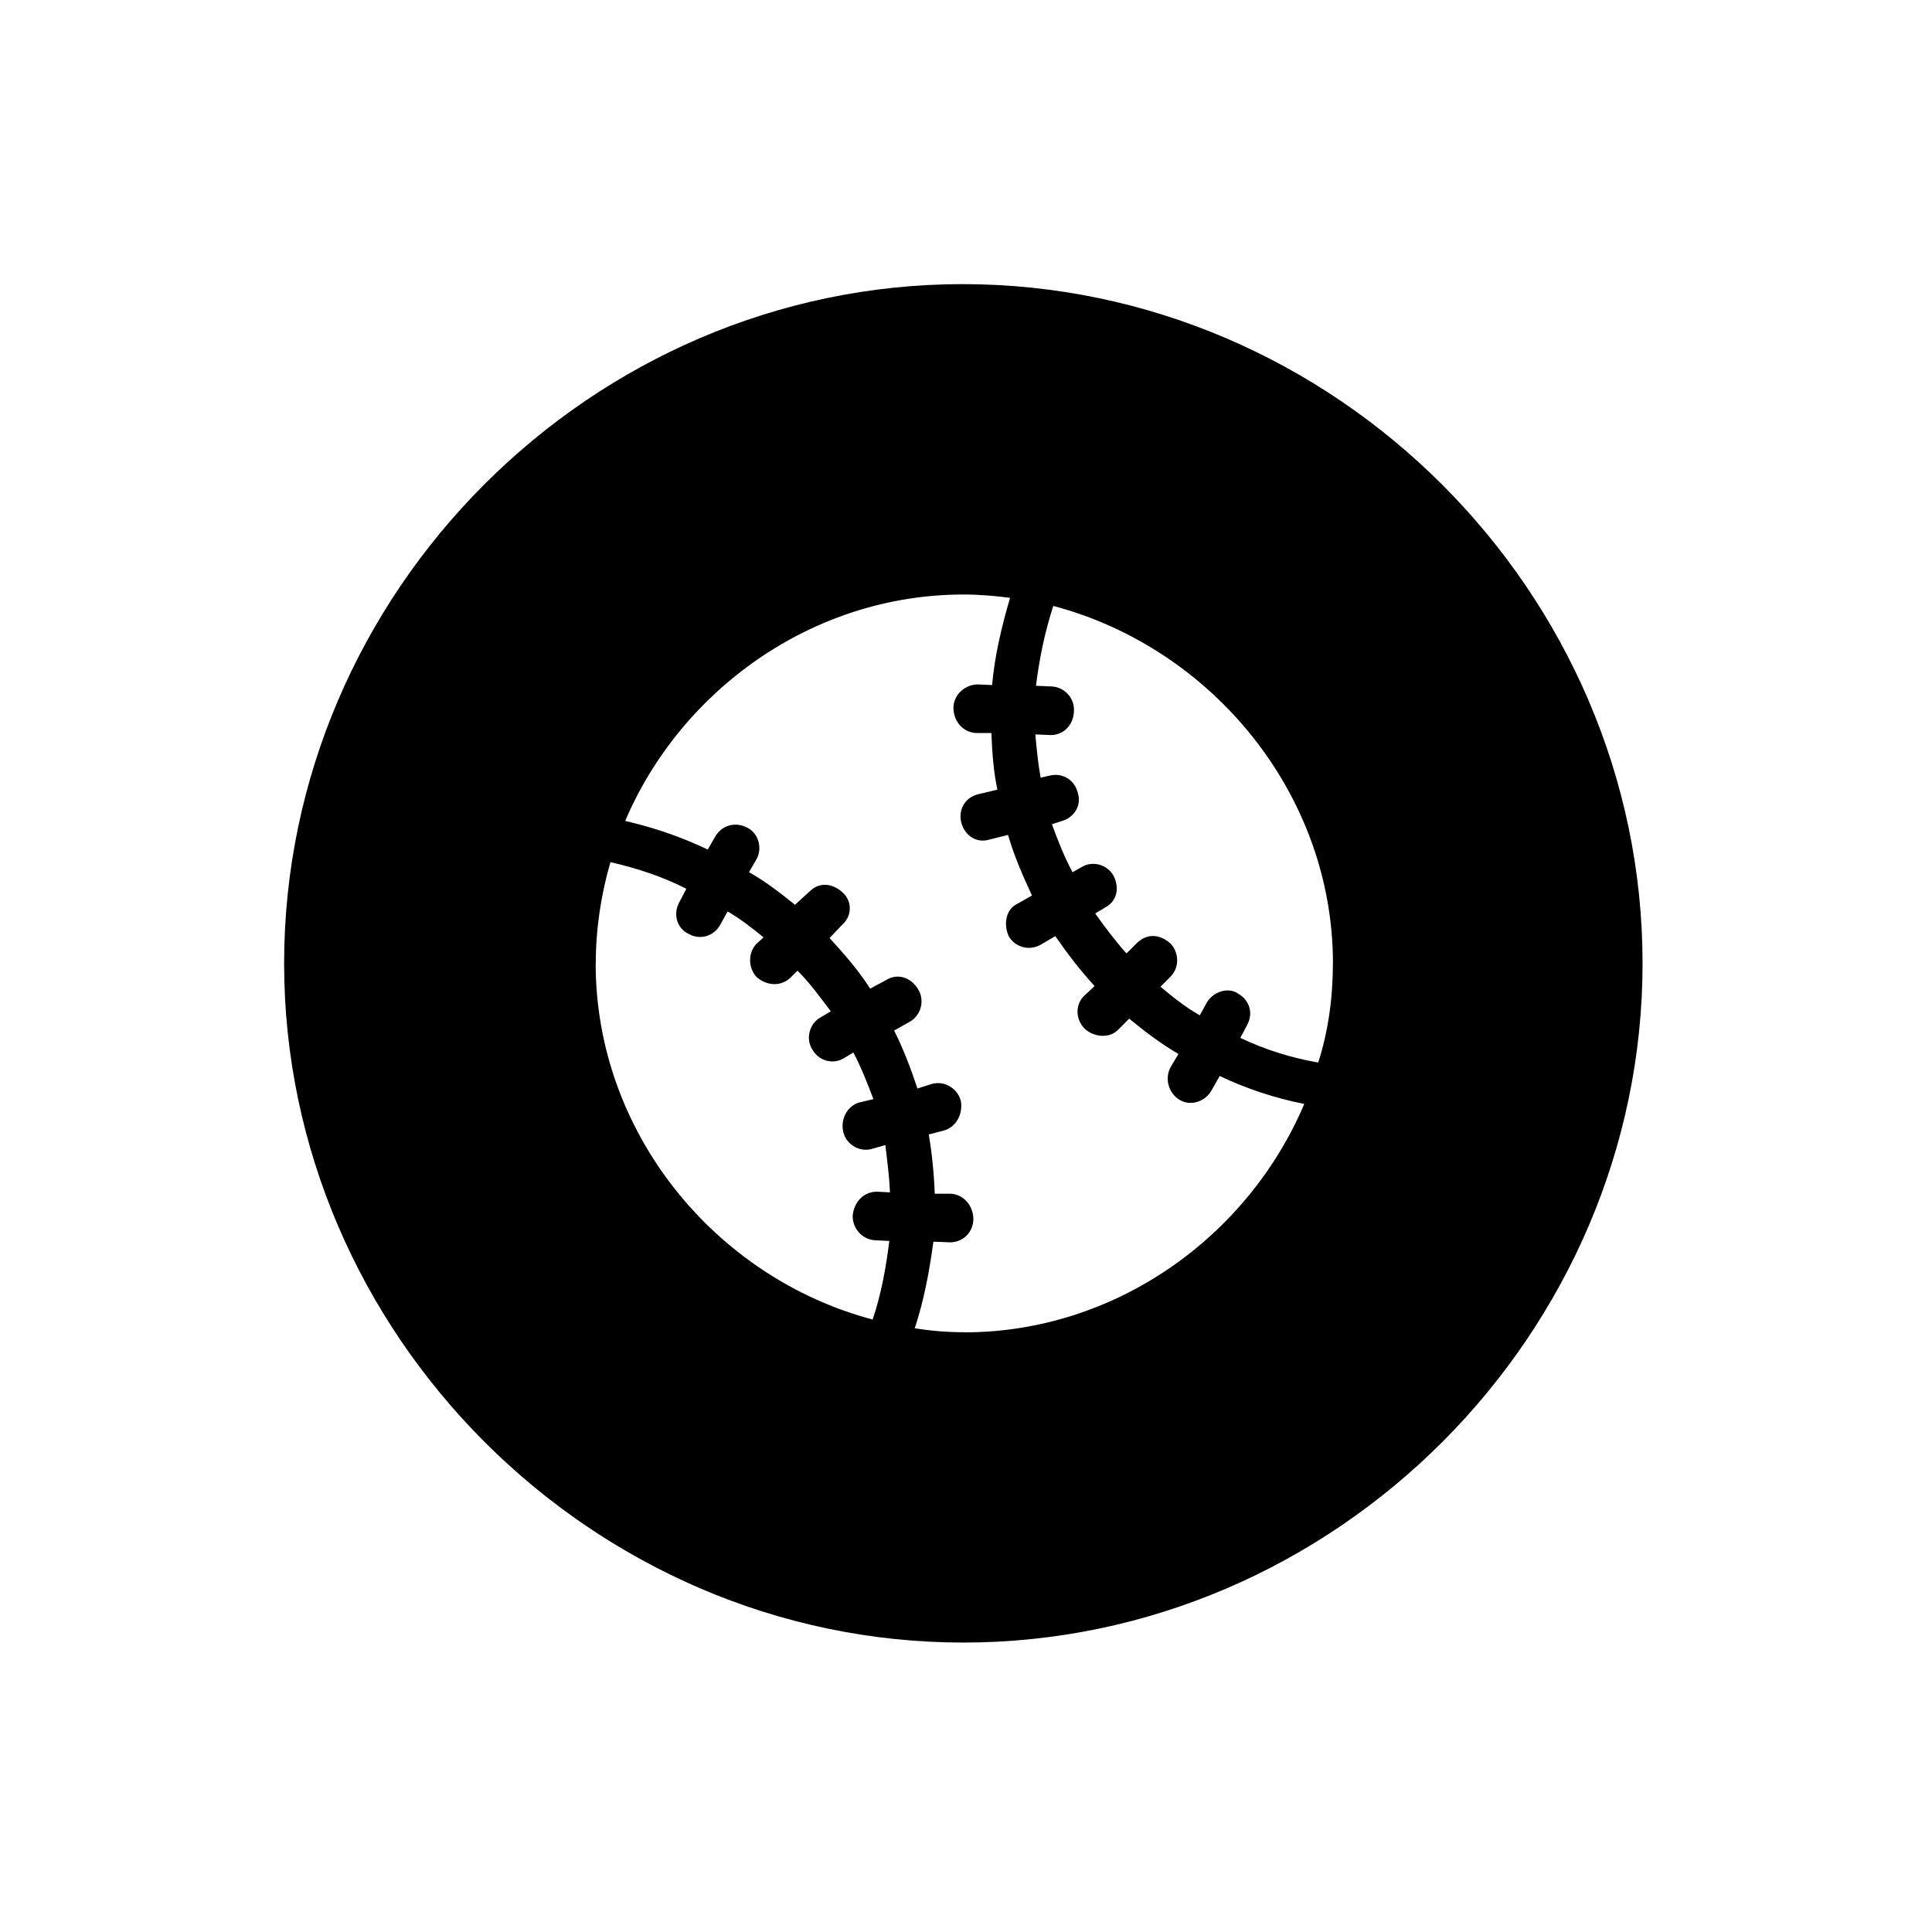<!-- Generated by IcoMoon.io -->
<svg version="1.1" xmlns="http://www.w3.org/2000/svg" width="32" height="32" viewBox="0 0 32 32">
<title>baseball-circle-fill</title>
<path d="M15.956 27.206c6.154 0 11.25-5.107 11.25-11.25 0-6.154-5.107-11.25-11.261-11.25-6.143 0-11.239 5.096-11.239 11.25 0 6.143 5.107 11.25 11.25 11.25zM9.868 15.956c0-0.573 0.088-1.147 0.243-1.676 0.43 0.099 0.849 0.232 1.257 0.441l-0.11 0.21c-0.121 0.21-0.044 0.452 0.154 0.54 0.176 0.099 0.408 0.044 0.518-0.154l0.121-0.221c0.21 0.121 0.408 0.276 0.596 0.43l-0.121 0.11c-0.143 0.154-0.132 0.408 0.011 0.551 0.165 0.143 0.397 0.154 0.551 0.011l0.121-0.121c0.21 0.21 0.375 0.441 0.551 0.673l-0.165 0.099c-0.187 0.099-0.254 0.353-0.143 0.529 0.11 0.199 0.342 0.254 0.518 0.154l0.165-0.099c0.132 0.254 0.232 0.507 0.331 0.772l-0.232 0.055c-0.198 0.055-0.32 0.276-0.265 0.496 0.044 0.187 0.254 0.331 0.463 0.276l0.232-0.066c0.033 0.276 0.066 0.529 0.077 0.783l-0.221-0.011c-0.232 0-0.386 0.198-0.397 0.408 0 0.199 0.154 0.386 0.375 0.397l0.232 0.011c-0.055 0.441-0.132 0.871-0.276 1.302-2.614-0.695-4.588-3.099-4.588-5.901zM15.967 22.066c-0.276 0-0.54-0.022-0.816-0.066 0.154-0.463 0.243-0.949 0.309-1.434l0.276 0.011c0.221 0 0.386-0.176 0.386-0.386s-0.154-0.408-0.375-0.419h-0.265c-0.011-0.32-0.044-0.662-0.099-0.982l0.254-0.066c0.198-0.055 0.32-0.276 0.276-0.496-0.055-0.199-0.265-0.331-0.474-0.276l-0.243 0.077c-0.11-0.331-0.232-0.651-0.386-0.96l0.254-0.143c0.198-0.11 0.254-0.364 0.143-0.54-0.11-0.188-0.331-0.276-0.529-0.154l-0.265 0.143c-0.198-0.309-0.43-0.573-0.673-0.838l0.221-0.232c0.154-0.143 0.154-0.386-0.011-0.529-0.176-0.154-0.386-0.165-0.54-0.011l-0.243 0.221c-0.232-0.187-0.485-0.386-0.761-0.54l0.121-0.21c0.11-0.187 0.033-0.441-0.154-0.529-0.187-0.099-0.419-0.044-0.529 0.154l-0.121 0.21c-0.441-0.21-0.893-0.364-1.368-0.474 0.927-2.173 3.11-3.75 5.603-3.75 0.254 0 0.518 0.022 0.772 0.055-0.143 0.485-0.254 0.96-0.298 1.445l-0.232-0.011c-0.232 0-0.408 0.187-0.408 0.386 0 0.221 0.154 0.408 0.375 0.419h0.254c0.011 0.309 0.033 0.629 0.099 0.938l-0.32 0.077c-0.232 0.055-0.331 0.276-0.276 0.474 0.055 0.21 0.254 0.342 0.463 0.276l0.309-0.077c0.099 0.342 0.243 0.673 0.397 1.004l-0.254 0.143c-0.176 0.088-0.221 0.331-0.132 0.529 0.099 0.176 0.331 0.254 0.529 0.143l0.243-0.143c0.198 0.287 0.408 0.562 0.651 0.827l-0.187 0.176c-0.143 0.154-0.121 0.397 0.033 0.54 0.154 0.132 0.397 0.154 0.54 0.011l0.187-0.187c0.254 0.209 0.529 0.419 0.816 0.585l-0.132 0.221c-0.099 0.188-0.033 0.43 0.154 0.541s0.43 0.022 0.529-0.165l0.132-0.232c0.441 0.209 0.904 0.364 1.401 0.463-0.938 2.206-3.132 3.783-5.636 3.783zM22.077 15.956c0 0.574-0.077 1.125-0.243 1.643-0.441-0.077-0.871-0.209-1.29-0.408l0.11-0.209c0.11-0.199 0.044-0.419-0.154-0.529-0.165-0.11-0.419-0.022-0.518 0.165l-0.11 0.199c-0.232-0.132-0.441-0.298-0.651-0.474l0.165-0.165c0.165-0.165 0.132-0.419 0-0.551-0.176-0.154-0.386-0.176-0.563 0l-0.165 0.165c-0.187-0.21-0.353-0.43-0.518-0.662l0.165-0.099c0.187-0.099 0.243-0.309 0.143-0.518-0.099-0.187-0.342-0.265-0.529-0.154l-0.154 0.088c-0.143-0.265-0.243-0.529-0.342-0.794l0.165-0.055c0.198-0.055 0.331-0.254 0.265-0.463-0.055-0.221-0.254-0.342-0.474-0.287l-0.143 0.033c-0.044-0.243-0.066-0.485-0.088-0.717l0.254 0.011c0.221 0 0.386-0.176 0.386-0.408 0.011-0.198-0.154-0.386-0.364-0.397l-0.265-0.011c0.055-0.441 0.143-0.882 0.287-1.323 2.625 0.695 4.632 3.11 4.632 5.923z"></path>
</svg>
